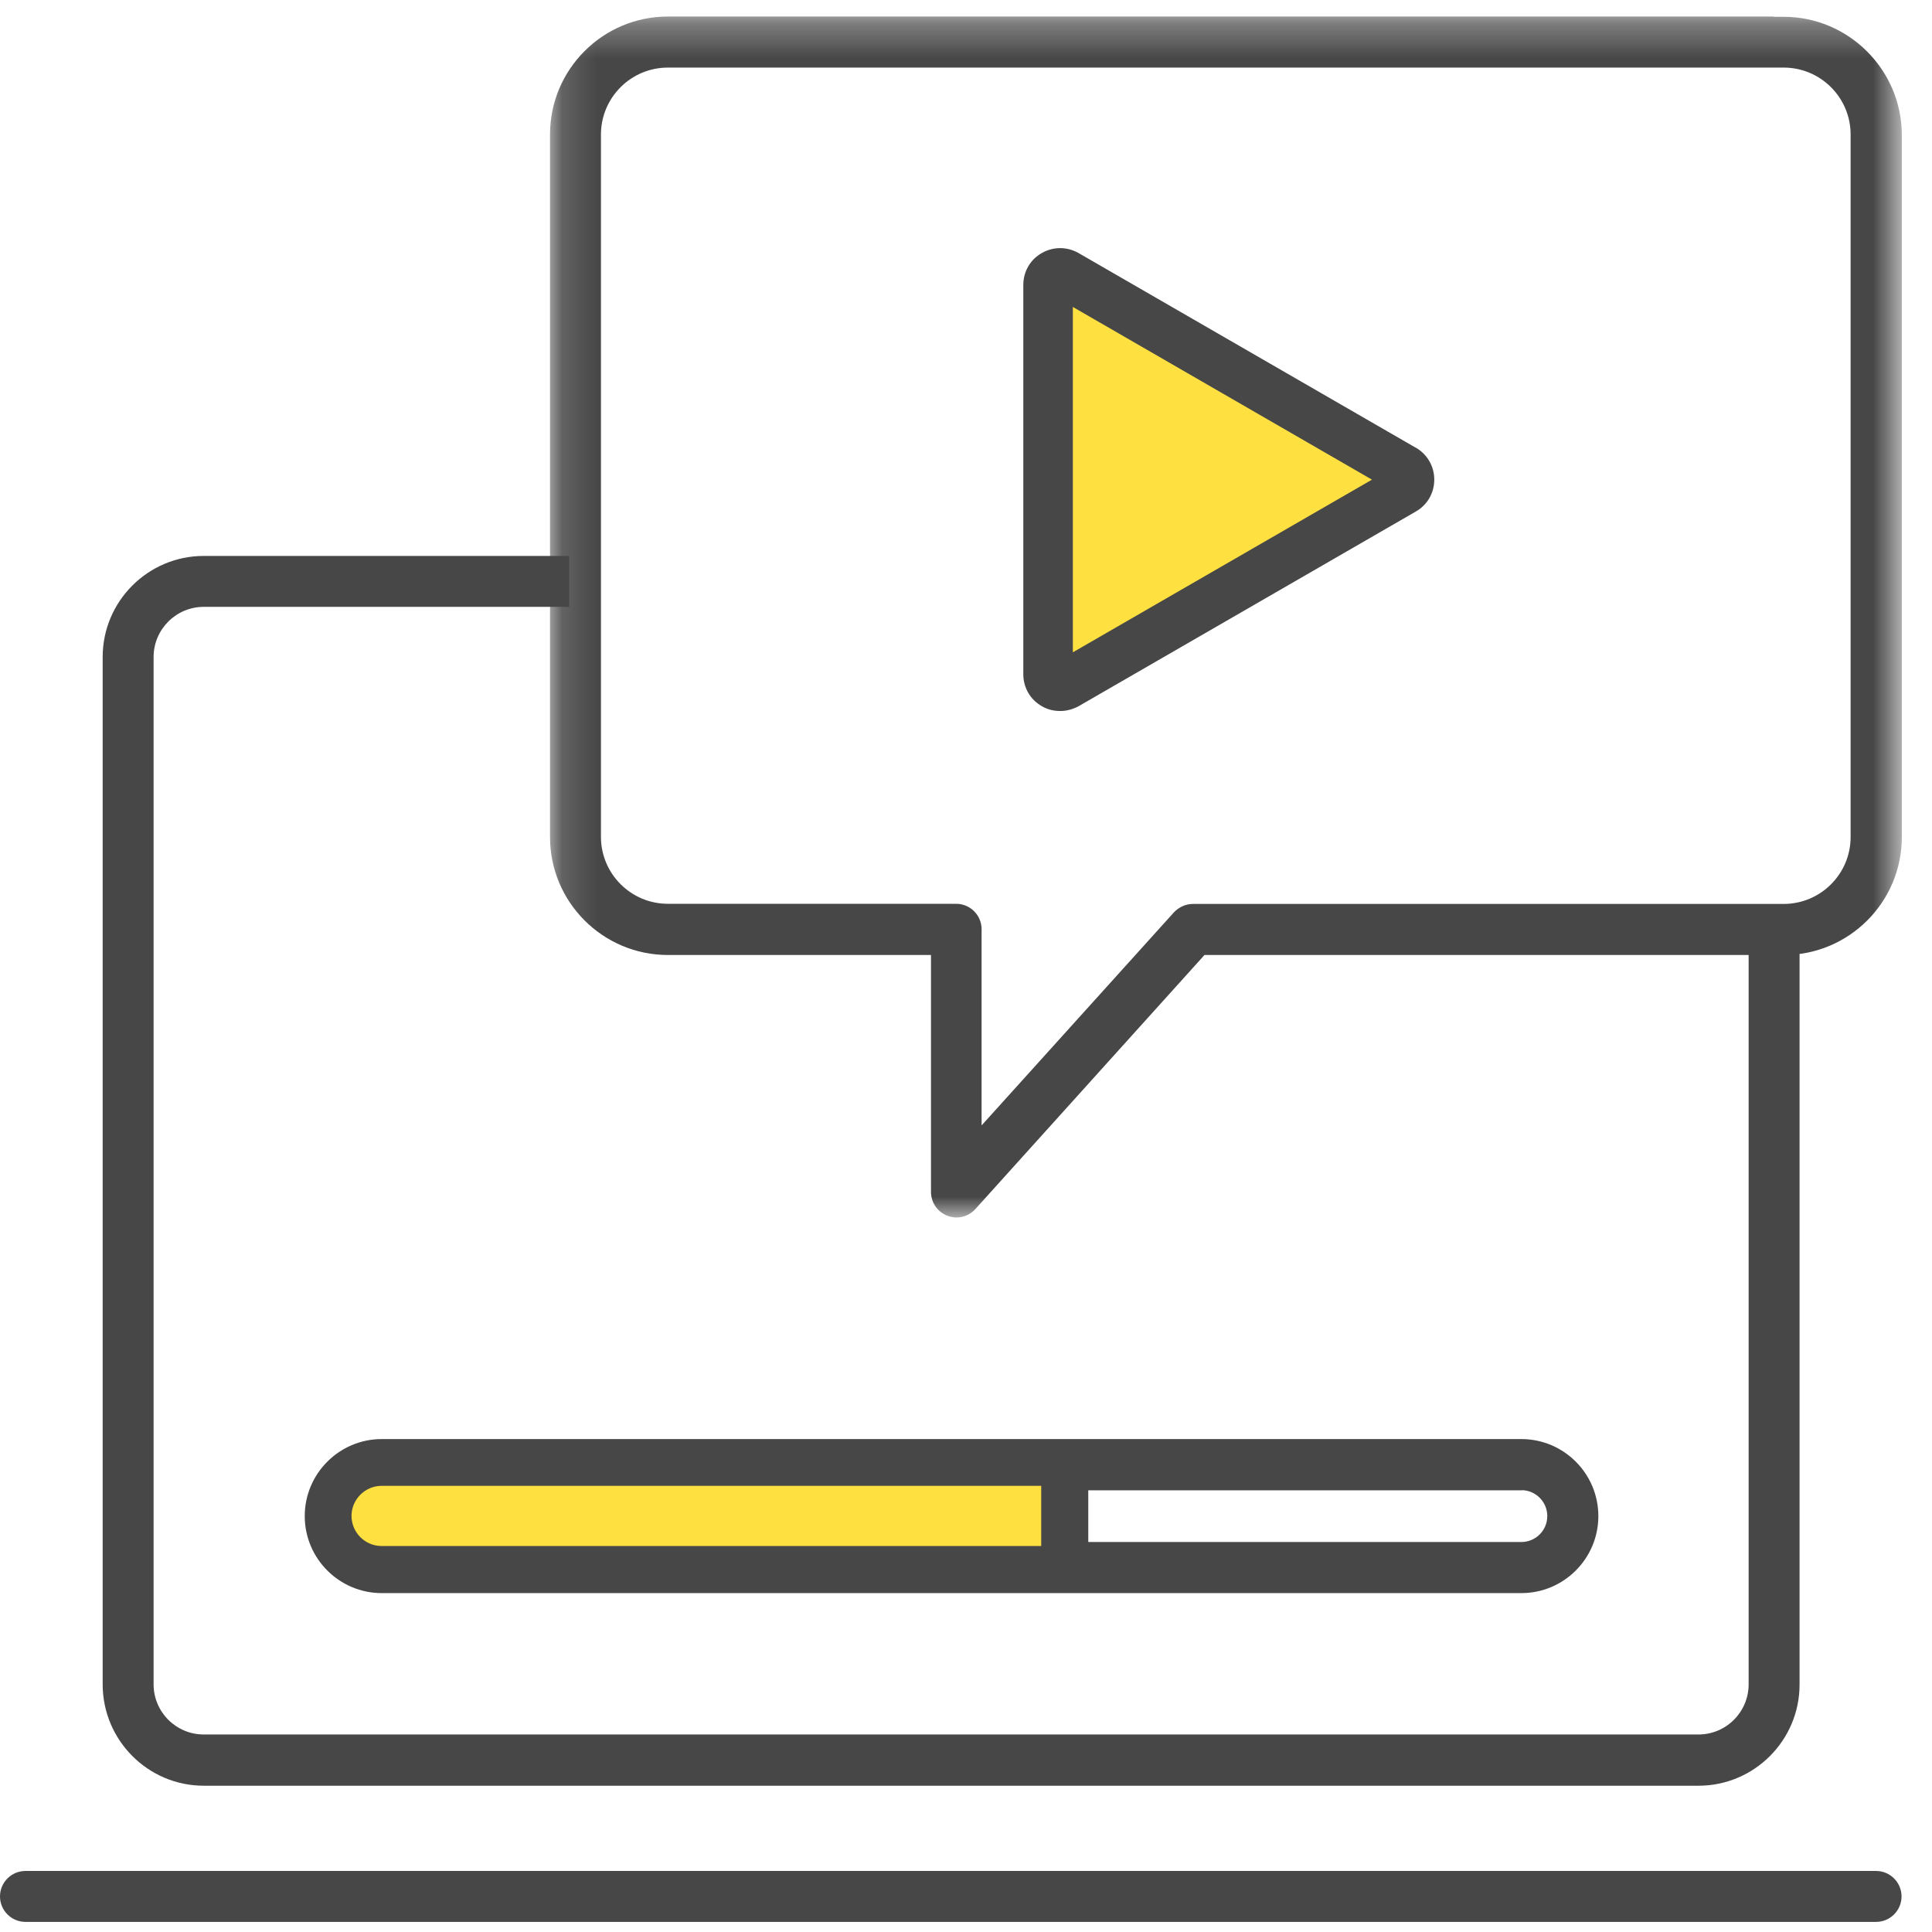 <?xml version="1.0" encoding="UTF-8"?>
<svg width="56px" height="56px" viewBox="0 0 56 56" version="1.1" xmlns="http://www.w3.org/2000/svg" xmlns:xlink="http://www.w3.org/1999/xlink">
    <!-- Generator: Sketch 49.3 (51167) - http://www.bohemiancoding.com/sketch -->
    <title>公开课</title>
    <desc>Created with Sketch.</desc>
    <defs>
        <polygon id="path-1" points="0.148 0.293 39.33 0.293 39.33 35.104 0.148 35.104"></polygon>
    </defs>
    <g id="公开课" stroke="none" stroke-width="1" fill="none" fill-rule="evenodd" opacity="0.8">
        <g id="Page-1">
            <g>
                <path d="M9.571,43.945 C9.571,44.771 10.235,45.435 11.061,45.435 L30.798,45.435 L30.798,42.455 L11.061,42.455 C10.239,42.455 9.571,43.118 9.571,43.945" id="Fill-1" fill="#333333"></path>
                <path d="M44.849,43.945 C44.849,44.359 44.512,44.696 44.097,44.696 L31.544,44.696 L31.544,43.197 L44.097,43.197 L44.154,43.195 C44.542,43.224 44.849,43.549 44.849,43.945 M44.097,41.712 L11.065,41.712 C9.835,41.712 8.833,42.713 8.833,43.945 C8.833,45.176 9.835,46.177 11.065,46.177 L44.097,46.177 C45.328,46.177 46.329,45.176 46.329,43.945 C46.329,42.713 45.328,41.712 44.097,41.712" id="Fill-3" fill="#191919"></path>
                <path d="M30.18,44.812 L11.061,44.812 C10.584,44.812 10.189,44.422 10.189,43.94 C10.189,43.463 10.58,43.068 11.061,43.068 L30.18,43.068 L30.18,44.808 L30.18,44.812 Z" id="Fill-5" fill="#FFD811"></path>
                <g id="Group-9" transform="translate(15.795, 0.186)">
                    <mask id="mask-2" fill="white">
                        <use xlink:href="#path-1"></use>
                    </mask>
                    <g id="Clip-8"></g>
                    <path d="M3.564,26.011 C2.494,26.011 1.624,25.141 1.624,24.072 L1.624,3.712 C1.624,2.643 2.494,1.773 3.564,1.773 L35.906,1.773 C36.976,1.773 37.846,2.643 37.846,3.712 L37.846,24.076 C37.846,25.145 36.976,26.015 35.906,26.015 L18.785,26.015 C18.579,26.015 18.377,26.104 18.23,26.261 L13.157,31.881 L12.657,32.435 L12.657,31.688 L12.657,26.749 C12.657,26.342 12.326,26.011 11.919,26.011 L3.564,26.011 Z M11.19,34.361 C11.19,34.668 11.38,34.945 11.663,35.052 C11.751,35.086 11.842,35.104 11.928,35.104 C12.136,35.104 12.337,35.014 12.478,34.858 L19.032,27.59 L19.117,27.495 L19.245,27.495 L35.915,27.495 C37.798,27.495 39.33,25.963 39.33,24.08 L39.33,3.716 C39.322,1.833 37.786,0.301 35.906,0.301 L35.62,0.301 L35.62,0.293 L3.564,0.293 C1.68,0.293 0.148,1.825 0.148,3.708 L0.148,24.08 C0.148,25.963 1.68,27.495 3.564,27.495 L10.902,27.495 L11.19,27.495 L11.19,27.783 L11.19,34.361 Z" id="Fill-7" fill="#191919" mask="url(#mask-2)"></path>
                </g>
                <polygon id="Fill-10" fill="#FFD811" points="30.902 19.239 30.902 8.56 40.145 13.897"></polygon>
                <path d="M30.728,7.192 C30.545,7.192 30.362,7.24 30.196,7.335 C29.86,7.526 29.661,7.874 29.661,8.26 L29.661,19.542 C29.661,19.928 29.86,20.277 30.196,20.468 C30.362,20.567 30.545,20.609 30.732,20.609 C30.918,20.609 31.097,20.559 31.267,20.468 L41.038,14.827 C41.374,14.636 41.573,14.287 41.573,13.902 C41.573,13.515 41.37,13.167 41.038,12.976 L41.034,12.976 L31.263,7.335 C31.095,7.24 30.911,7.192 30.728,7.192 M31.097,8.897 L39.767,13.903 L31.097,18.908 L31.097,8.897" id="Fill-12" fill="#191919"></path>
                <path d="M50.685,27.351 L50.685,48.821 C50.685,49.623 50.033,50.275 49.232,50.275 L5.906,50.275 C5.104,50.275 4.452,49.623 4.452,48.821 L4.452,19.044 C4.452,18.243 5.104,17.59 5.906,17.59 L16.498,17.59 L16.498,16.114 L5.906,16.114 C4.29,16.114 2.976,17.429 2.976,19.044 L2.976,48.821 C2.976,50.441 4.29,51.76 5.906,51.76 L49.232,51.76 C50.847,51.76 52.161,50.445 52.161,48.83 L52.161,27.351 L50.685,27.351 Z" id="Fill-14" fill="#191919"></path>
                <path d="M54.379,54.231 L0.738,54.231 C0.331,54.231 0,54.562 0,54.969 C0,55.376 0.331,55.707 0.738,55.707 L54.379,55.707 C54.785,55.707 55.117,55.376 55.117,54.969 C55.117,54.562 54.785,54.231 54.379,54.231" id="Fill-16" fill="#191919"></path>
            </g>
        </g>
    </g>
</svg>